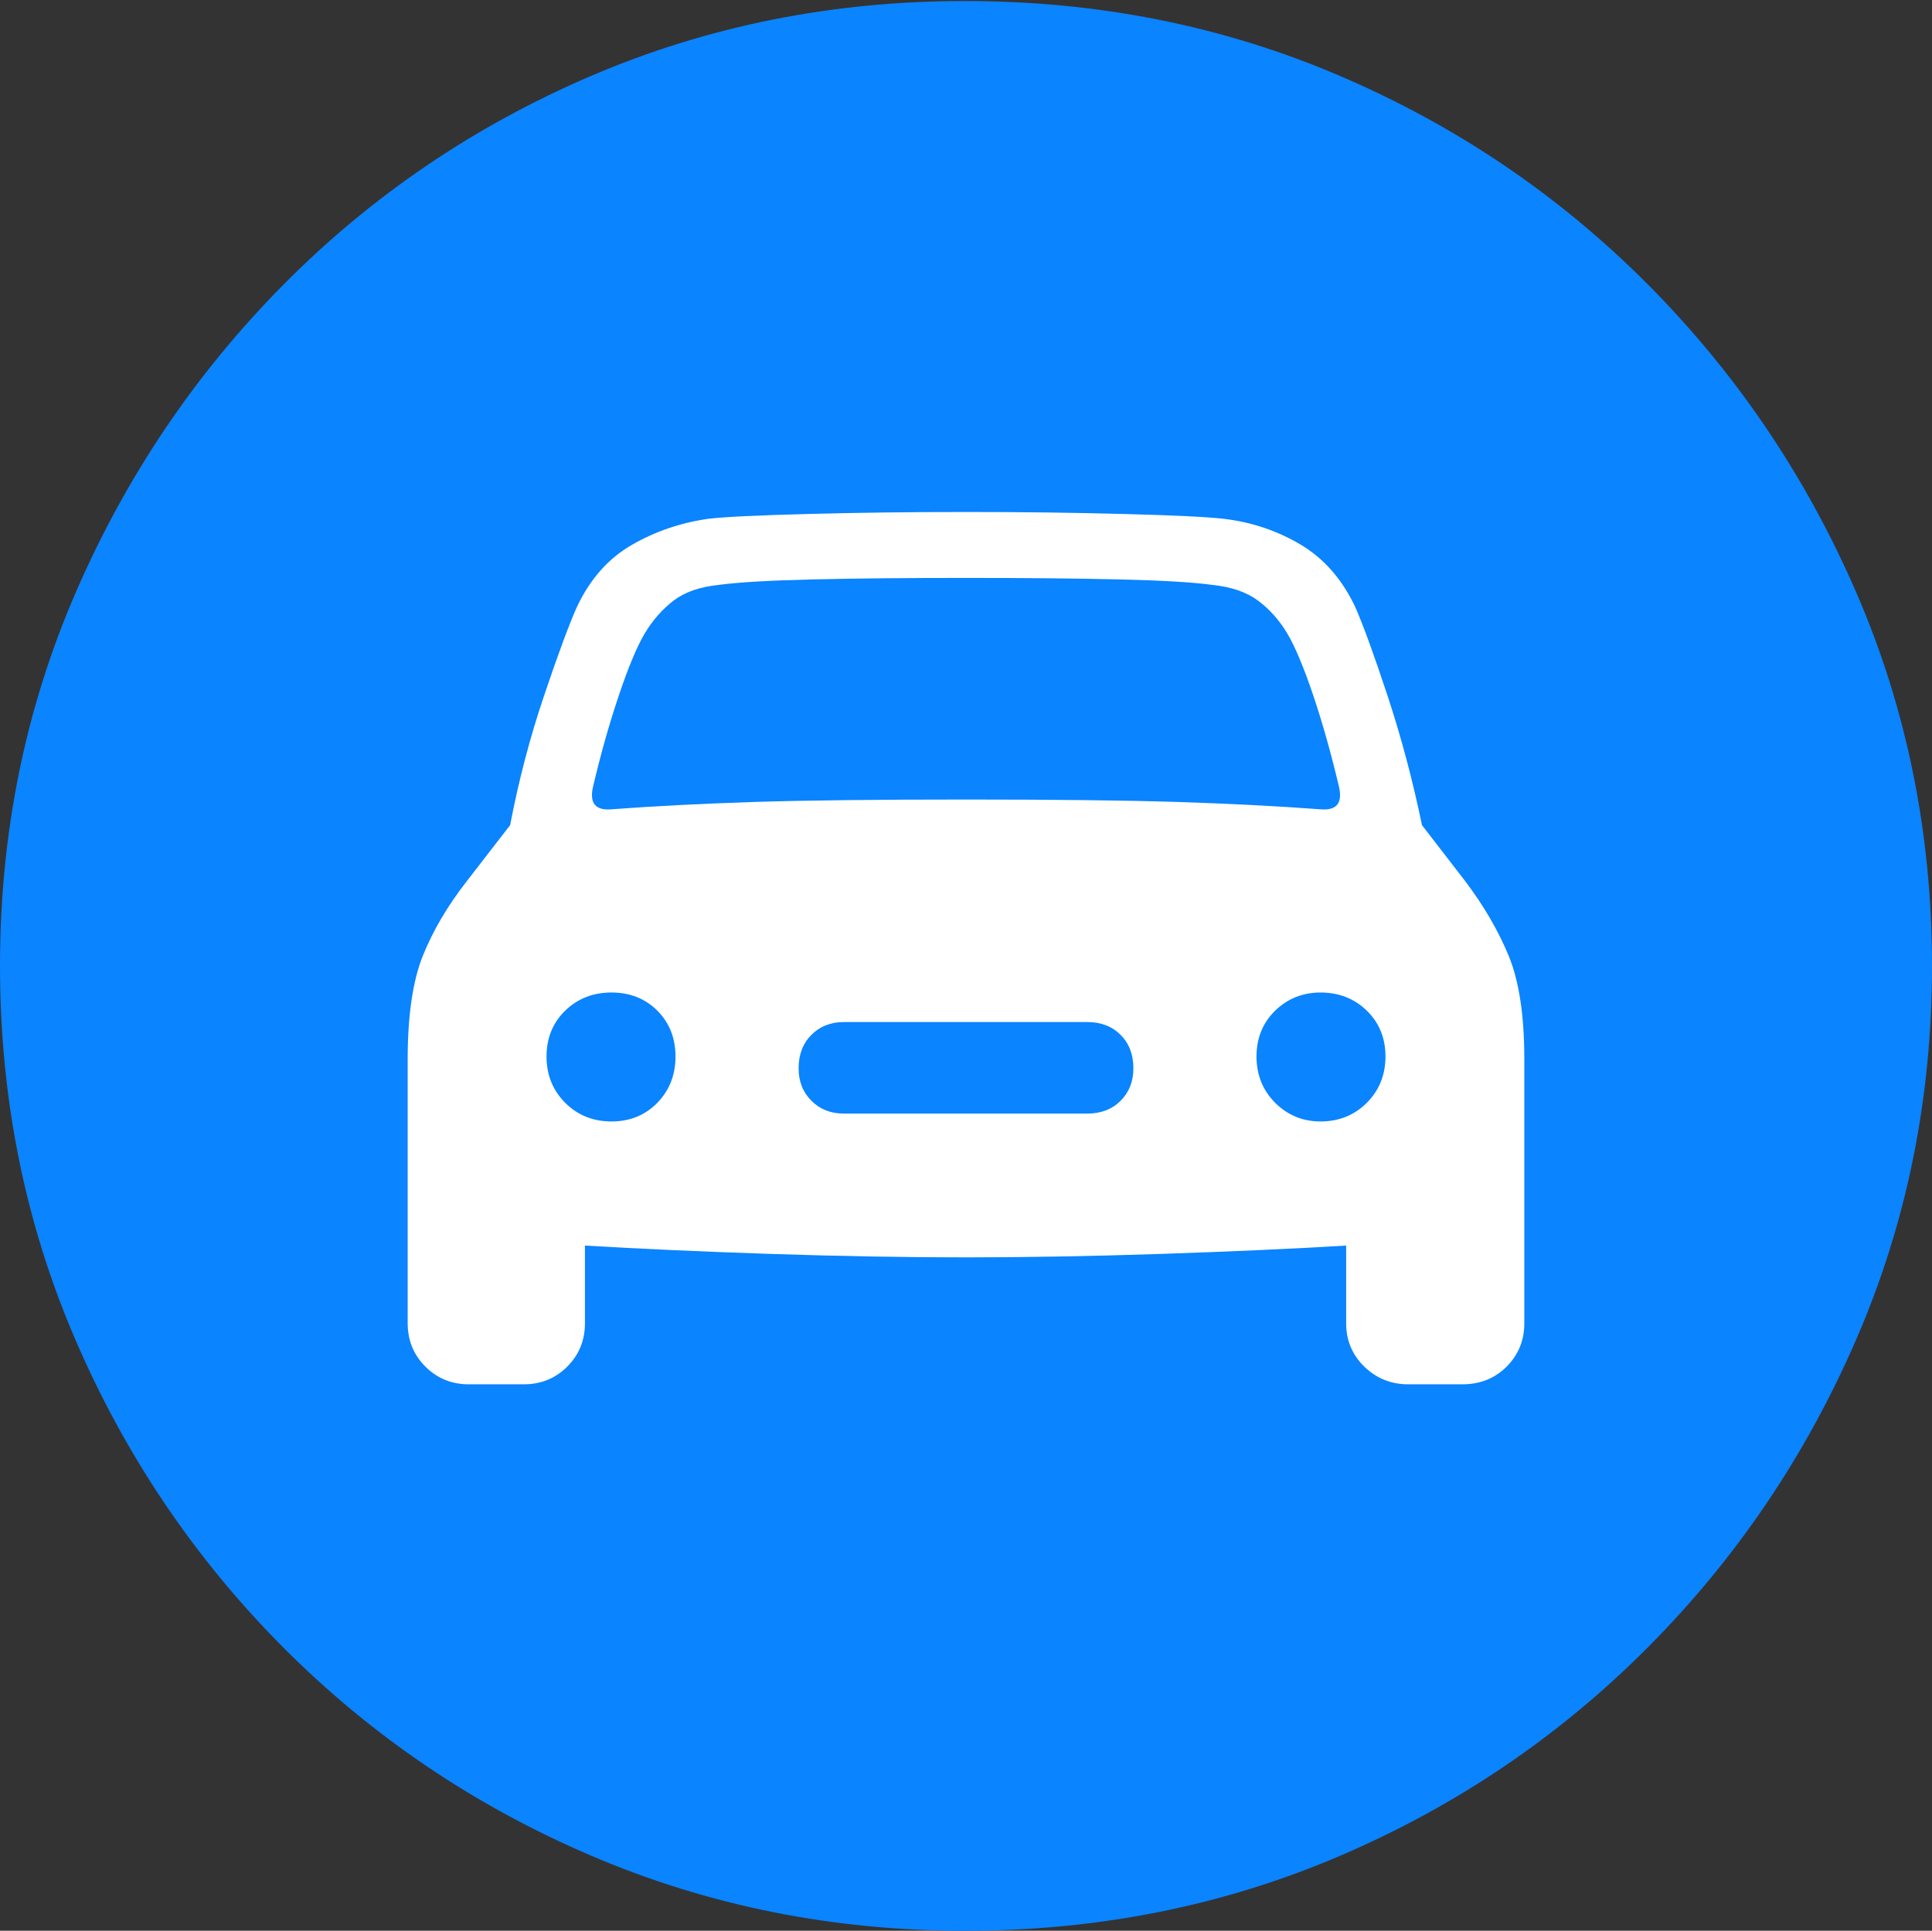 <?xml version="1.0" encoding="UTF-8"?>
<!--Generator: Apple Native CoreSVG 175-->
<!DOCTYPE svg
PUBLIC "-//W3C//DTD SVG 1.1//EN"
       "http://www.w3.org/Graphics/SVG/1.1/DTD/svg11.dtd">
<svg version="1.1" xmlns="http://www.w3.org/2000/svg" xmlns:xlink="http://www.w3.org/1999/xlink" width="19.16" height="19.15">
 <rect width="100%" height="100%" fill="#333333" stroke="none"/>
 <g>
  <rect height="19.15" opacity="0" width="19.16" x="0" y="0"/>
  <path d="M9.57 19.15Q11.553 19.15 13.286 18.408Q15.02 17.666 16.338 16.343Q17.656 15.02 18.408 13.286Q19.16 11.553 19.16 9.58Q19.16 7.607 18.408 5.874Q17.656 4.141 16.338 2.817Q15.02 1.494 13.286 0.752Q11.553 0.01 9.57 0.01Q7.598 0.01 5.864 0.752Q4.131 1.494 2.817 2.817Q1.504 4.141 0.752 5.874Q0 7.607 0 9.58Q0 11.553 0.747 13.286Q1.494 15.02 2.812 16.343Q4.131 17.666 5.869 18.408Q7.607 19.15 9.57 19.15Z" fill="#0a84ff"/>
  <path d="M4.043 13.125L4.043 10.508Q4.043 9.854 4.194 9.478Q4.346 9.102 4.629 8.74L5.059 8.184Q5.186 7.52 5.396 6.899Q5.605 6.279 5.723 6.016Q5.918 5.605 6.265 5.405Q6.611 5.205 7.021 5.146Q7.266 5.117 8.008 5.098Q8.75 5.078 9.58 5.078Q10.41 5.078 11.148 5.098Q11.885 5.117 12.139 5.146Q12.549 5.195 12.896 5.4Q13.242 5.605 13.438 6.016Q13.555 6.279 13.76 6.899Q13.965 7.52 14.102 8.184L14.531 8.74Q14.805 9.102 14.961 9.478Q15.117 9.854 15.117 10.508L15.117 13.125Q15.117 13.379 14.941 13.555Q14.766 13.73 14.502 13.73L13.965 13.73Q13.711 13.73 13.53 13.555Q13.35 13.379 13.35 13.125L13.35 12.354Q12.549 12.402 11.509 12.437Q10.469 12.471 9.58 12.471Q8.691 12.471 7.646 12.437Q6.602 12.402 5.801 12.354L5.801 13.125Q5.801 13.379 5.625 13.555Q5.449 13.73 5.195 13.73L4.648 13.73Q4.395 13.73 4.219 13.555Q4.043 13.379 4.043 13.125ZM5.879 7.812Q5.83 8.047 6.064 8.027Q6.709 7.979 7.48 7.954Q8.252 7.93 9.58 7.93Q10.898 7.93 11.675 7.954Q12.451 7.979 13.096 8.027Q13.33 8.047 13.281 7.812Q13.164 7.314 13.023 6.895Q12.881 6.475 12.764 6.279Q12.646 6.084 12.476 5.957Q12.305 5.83 12.021 5.801Q11.738 5.762 11.108 5.747Q10.479 5.732 9.58 5.732Q8.682 5.732 8.052 5.747Q7.422 5.762 7.129 5.801Q6.846 5.83 6.68 5.957Q6.514 6.084 6.396 6.279Q6.279 6.475 6.138 6.895Q5.996 7.314 5.879 7.812ZM5.42 10.479Q5.42 10.752 5.605 10.938Q5.791 11.123 6.064 11.123Q6.338 11.123 6.519 10.938Q6.699 10.752 6.699 10.479Q6.699 10.205 6.519 10.024Q6.338 9.844 6.064 9.844Q5.791 9.844 5.605 10.024Q5.42 10.205 5.42 10.479ZM7.92 10.596Q7.92 10.791 8.047 10.918Q8.174 11.045 8.369 11.045L10.781 11.045Q10.986 11.045 11.113 10.918Q11.24 10.791 11.24 10.596Q11.24 10.391 11.113 10.264Q10.986 10.137 10.781 10.137L8.369 10.137Q8.174 10.137 8.047 10.264Q7.92 10.391 7.92 10.596ZM12.461 10.479Q12.461 10.752 12.646 10.938Q12.832 11.123 13.096 11.123Q13.369 11.123 13.555 10.938Q13.74 10.752 13.74 10.479Q13.74 10.205 13.555 10.024Q13.369 9.844 13.096 9.844Q12.832 9.844 12.646 10.024Q12.461 10.205 12.461 10.479Z" fill="#ffffff"/>
 </g>
</svg>
